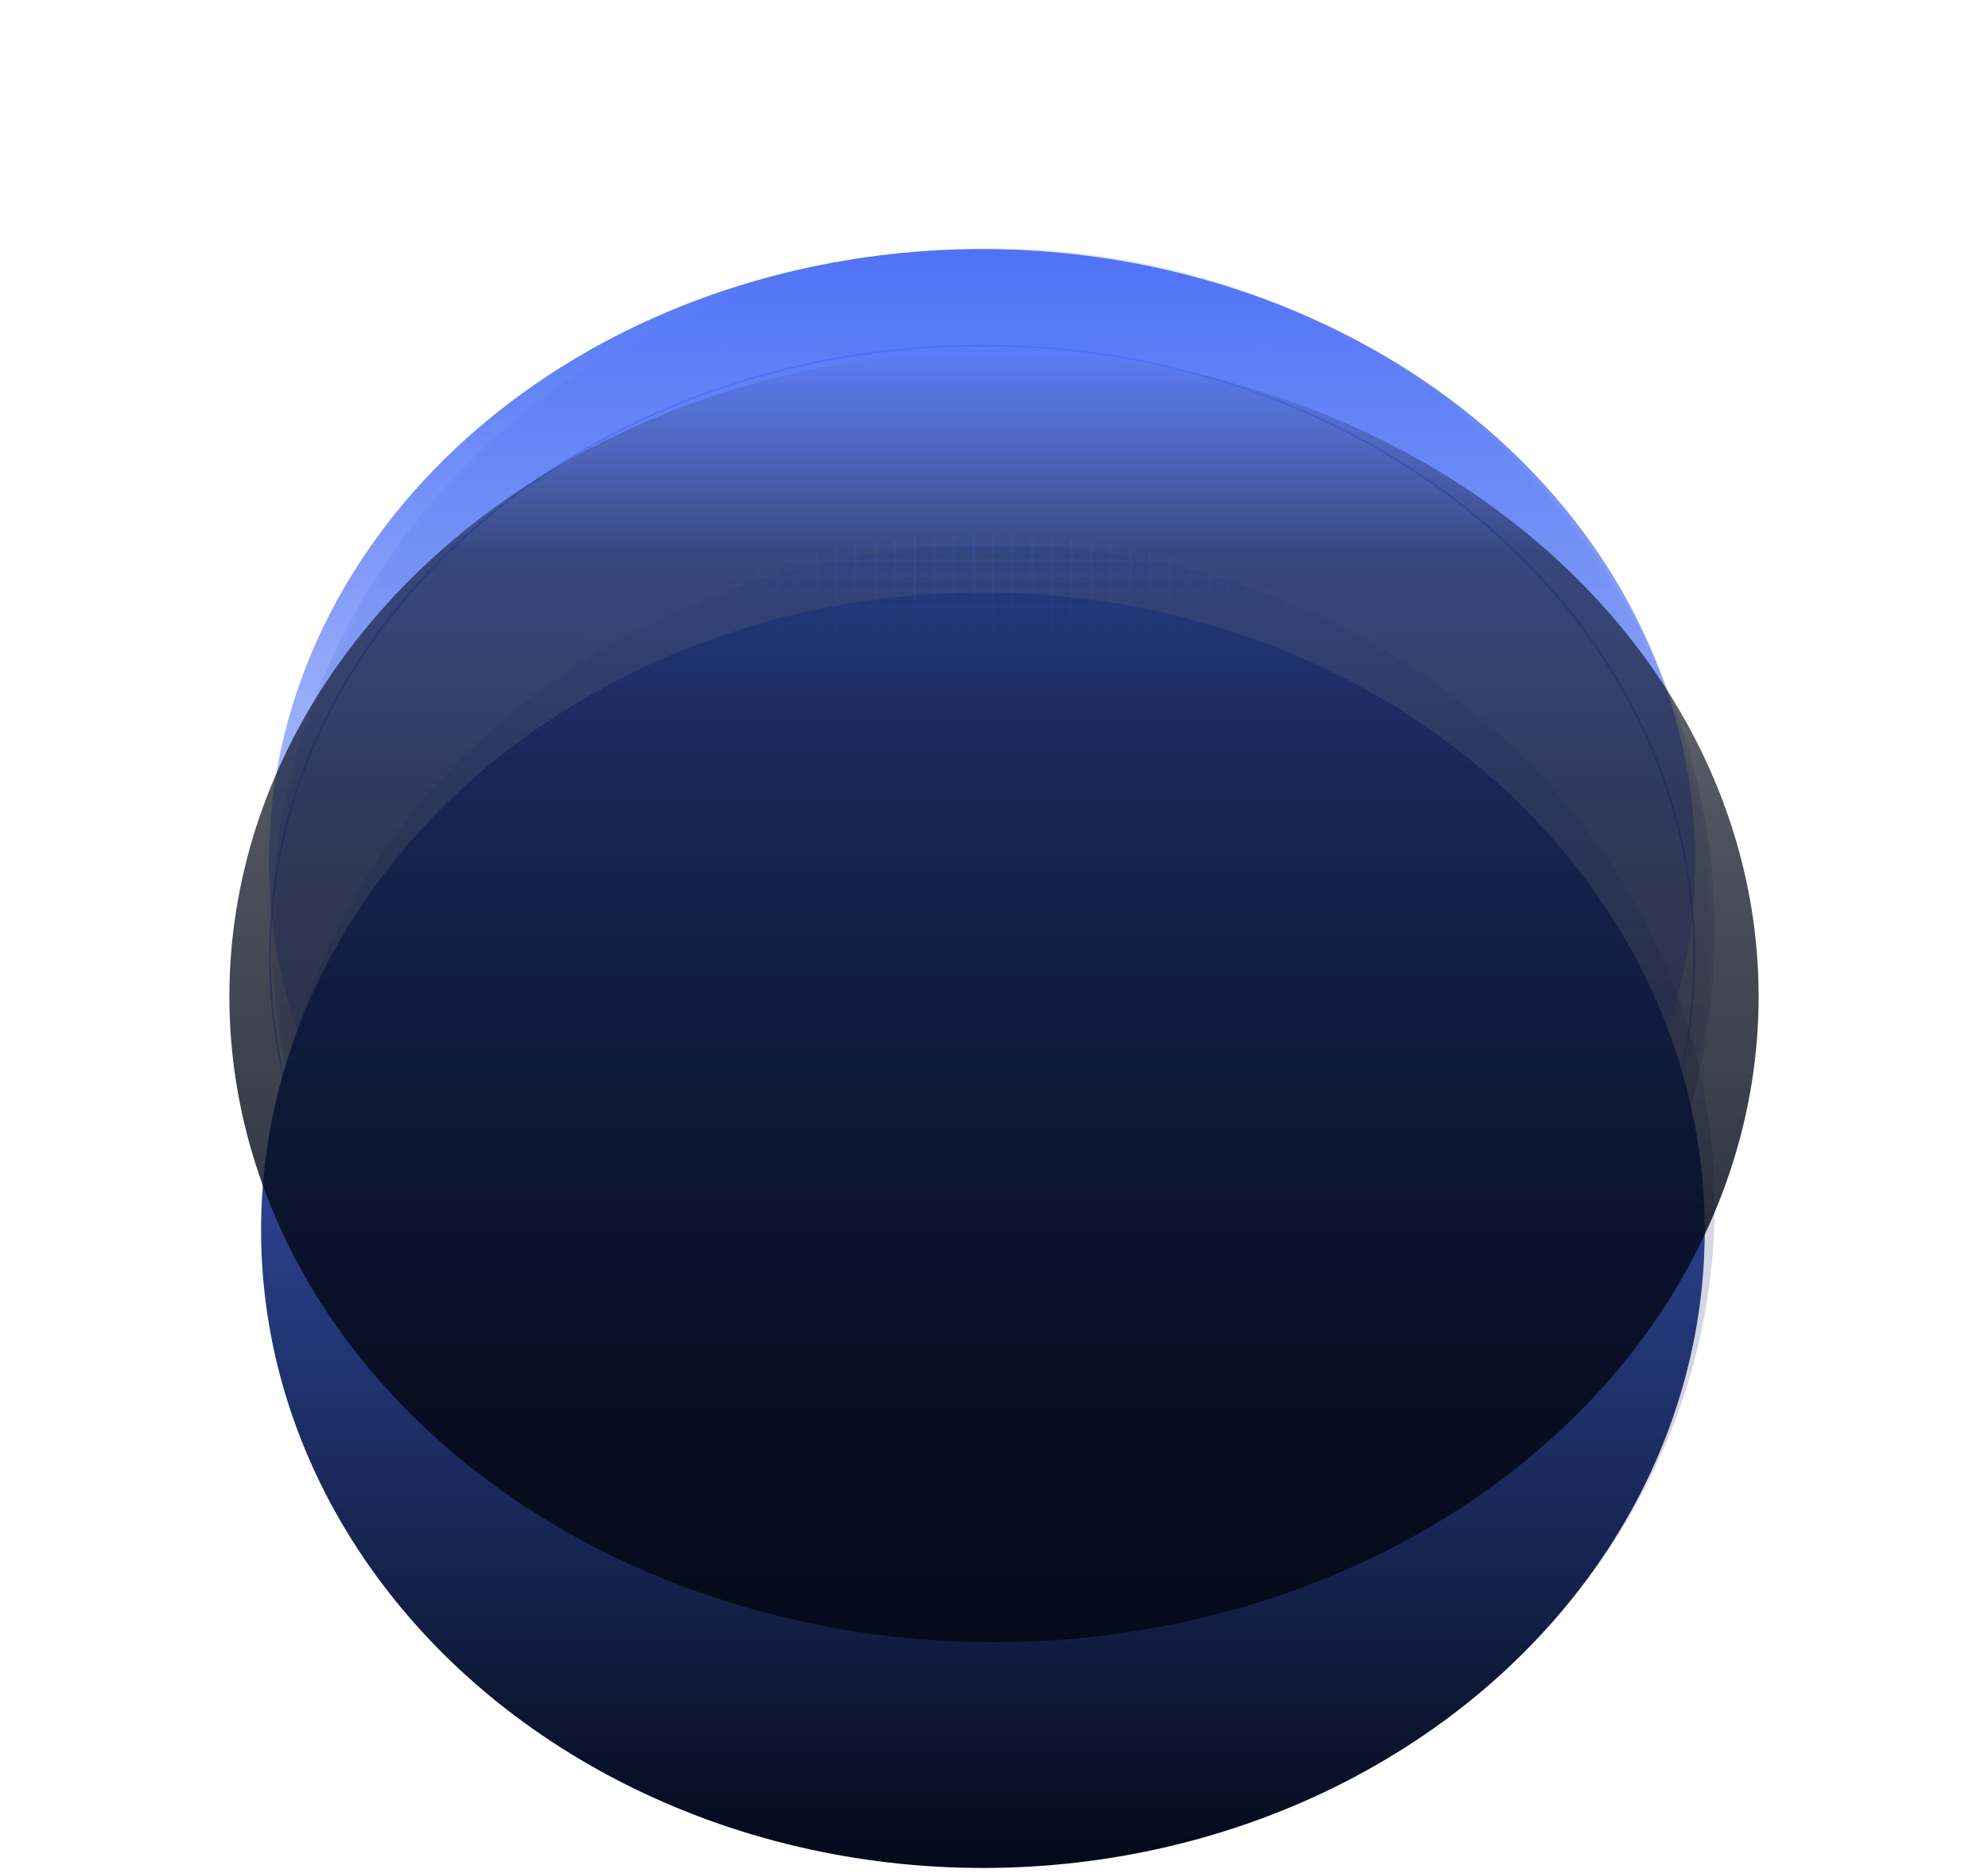<svg width="1040" height="980" viewBox="0 0 1040 980" fill="none" xmlns="http://www.w3.org/2000/svg">
<g opacity="0.2" filter="url(#filter0_f_1_528)">
<ellipse cx="519.5" cy="487.5" rx="377.5" ry="357.5" fill="url(#paint0_linear_1_528)"/>
<path d="M896 487.5C896 684.339 727.487 844 519.5 844C311.513 844 143 684.339 143 487.5C143 290.661 311.513 131 519.5 131C727.487 131 896 290.661 896 487.5Z" stroke="white" stroke-opacity="0.2" stroke-width="2"/>
</g>
<g opacity="0.2">
<g filter="url(#filter1_i_1_528)">
<ellipse cx="519.5" cy="500.5" rx="377.5" ry="345.5" fill="url(#paint1_linear_1_528)"/>
</g>
<path d="M896 500.5C896 690.681 727.52 845 519.5 845C311.48 845 143 690.681 143 500.5C143 310.319 311.48 156 519.5 156C727.52 156 896 310.319 896 500.5Z" stroke="white" stroke-opacity="0.2" stroke-width="2"/>
</g>
<path d="M886.339 500.713C886.339 677.31 719.614 820.594 513.782 820.594C307.951 820.594 141.225 677.31 141.225 500.713C141.225 324.116 307.951 180.831 513.782 180.831C719.614 180.831 886.339 324.116 886.339 500.713Z" stroke="url(#paint2_linear_1_528)"/>
<g filter="url(#filter2_ddddd_1_528)">
<ellipse cx="513.782" cy="500.713" rx="373.057" ry="320.381" fill="url(#paint3_linear_1_528)"/>
</g>
<g filter="url(#filter3_i_1_528)">
<ellipse cx="514.197" cy="513.731" rx="377.617" ry="333.731" fill="url(#paint4_linear_1_528)"/>
</g>
<g filter="url(#filter4_f_1_528)">
<ellipse cx="520" cy="521.429" rx="400" ry="337.902" fill="url(#paint5_linear_1_528)"/>
</g>
<mask id="mask0_1_528" style="mask-type:alpha" maskUnits="userSpaceOnUse" x="293" y="179" width="453" height="156">
<g style="mix-blend-mode:overlay" opacity="0.3">
<path d="M304.253 180H294V188.09M304.253 180V188.09M304.253 180H314.506M304.253 188.09H294M304.253 188.09V196.18M304.253 188.09H314.506M294 188.09V196.18M304.253 196.18H294M304.253 196.18V204.27M304.253 196.18H314.506M294 196.18V204.27M304.253 204.27H294M304.253 204.27V212.36M304.253 204.27H314.506M294 204.27V212.36M304.253 212.36H294M304.253 212.36V220.45M304.253 212.36H314.506M294 212.36V220.45M304.253 220.45H294M304.253 220.45V228.54M304.253 220.45H314.506M294 220.45V228.54M304.253 228.54H294M304.253 228.54V236.631M304.253 228.54H314.506M294 228.54V236.631M304.253 236.631H294M304.253 236.631V244.721M304.253 236.631H314.506M294 236.631V244.721M304.253 244.721H294M304.253 244.721V252.811M304.253 244.721H314.506M294 244.721V252.811M304.253 252.811H294M304.253 252.811V260.901M304.253 252.811H314.506M294 252.811V260.901M304.253 260.901H294M304.253 260.901V268.991M304.253 260.901H314.506M294 260.901V268.991M304.253 268.991H294M304.253 268.991V277.081M304.253 268.991H314.506M294 268.991V277.081M304.253 277.081H294M304.253 277.081V285.171M304.253 277.081H314.506M294 277.081V285.171M304.253 285.171H294M304.253 285.171V293.261M304.253 285.171H314.506M294 285.171V293.261M304.253 293.261H294M304.253 293.261V301.351M304.253 293.261H314.506M294 293.261V301.351M304.253 301.351H294M304.253 301.351V309.441M304.253 301.351H314.506M294 301.351V309.441M304.253 309.441H294M304.253 309.441V317.531M304.253 309.441H314.506M294 309.441V317.531M304.253 317.531H294M304.253 317.531V325.621M304.253 317.531H314.506M294 317.531V325.621M304.253 325.621H294M304.253 325.621V333.712M304.253 325.621H314.506M294 325.621V333.712H304.253M304.253 333.712H314.506M314.506 180V188.09M314.506 180H324.759M314.506 188.09V196.18M314.506 188.09H324.759M314.506 196.18V204.27M314.506 196.18H324.759M314.506 204.27V212.36M314.506 204.27H324.759M314.506 212.36V220.45M314.506 212.36H324.759M314.506 220.45V228.54M314.506 220.45H324.759M314.506 228.54V236.631M314.506 228.54H324.759M314.506 236.631V244.721M314.506 236.631H324.759M314.506 244.721V252.811M314.506 244.721H324.759M314.506 252.811V260.901M314.506 252.811H324.759M314.506 260.901V268.991M314.506 260.901H324.759M314.506 268.991V277.081M314.506 268.991H324.759M314.506 277.081V285.171M314.506 277.081H324.759M314.506 285.171V293.261M314.506 285.171H324.759M314.506 293.261V301.351M314.506 293.261H324.759M314.506 301.351V309.441M314.506 301.351H324.759M314.506 309.441V317.531M314.506 309.441H324.759M314.506 317.531V325.621M314.506 317.531H324.759M314.506 325.621V333.712M314.506 325.621H324.759M314.506 333.712H324.759M324.759 180V188.09M324.759 180H335.012M324.759 188.09V196.18M324.759 188.09H335.012M324.759 196.18V204.27M324.759 196.18H335.012M324.759 204.27V212.36M324.759 204.27H335.012M324.759 212.36V220.45M324.759 212.36H335.012M324.759 220.45V228.54M324.759 220.45H335.012M324.759 228.54V236.631M324.759 228.54H335.012M324.759 236.631V244.721M324.759 236.631H335.012M324.759 244.721V252.811M324.759 244.721H335.012M324.759 252.811V260.901M324.759 252.811H335.012M324.759 260.901V268.991M324.759 260.901H335.012M324.759 268.991V277.081M324.759 268.991H335.012M324.759 277.081V285.171M324.759 277.081H335.012M324.759 285.171V293.261M324.759 285.171H335.012M324.759 293.261V301.351M324.759 293.261H335.012M324.759 301.351V309.441M324.759 301.351H335.012M324.759 309.441V317.531M324.759 309.441H335.012M324.759 317.531V325.621M324.759 317.531H335.012M324.759 325.621V333.712M324.759 325.621H335.012M324.759 333.712H335.012M335.012 180V188.09M335.012 180H345.266M335.012 188.09V196.18M335.012 188.09H345.266M335.012 196.18V204.27M335.012 196.18H345.266M335.012 204.27V212.36M335.012 204.27H345.266M335.012 212.36V220.45M335.012 212.36H345.266M335.012 220.45V228.54M335.012 220.45H345.266M335.012 228.54V236.631M335.012 228.54H345.266M335.012 236.631V244.721M335.012 236.631H345.266M335.012 244.721V252.811M335.012 244.721H345.266M335.012 252.811V260.901M335.012 252.811H345.266M335.012 260.901V268.991M335.012 260.901H345.266M335.012 268.991V277.081M335.012 268.991H345.266M335.012 277.081V285.171M335.012 277.081H345.266M335.012 285.171V293.261M335.012 285.171H345.266M335.012 293.261V301.351M335.012 293.261H345.266M335.012 301.351V309.441M335.012 301.351H345.266M335.012 309.441V317.531M335.012 309.441H345.266M335.012 317.531V325.621M335.012 317.531H345.266M335.012 325.621V333.712M335.012 325.621H345.266M335.012 333.712H345.266M345.266 180V188.09M345.266 180H355.519M345.266 188.09V196.18M345.266 188.09H355.519M345.266 196.18V204.27M345.266 196.18H355.519M345.266 204.27V212.36M345.266 204.27H355.519M345.266 212.36V220.45M345.266 212.36H355.519M345.266 220.45V228.54M345.266 220.45H355.519M345.266 228.54V236.631M345.266 228.54H355.519M345.266 236.631V244.721M345.266 236.631H355.519M345.266 244.721V252.811M345.266 244.721H355.519M345.266 252.811V260.901M345.266 252.811H355.519M345.266 260.901V268.991M345.266 260.901H355.519M345.266 268.991V277.081M345.266 268.991H355.519M345.266 277.081V285.171M345.266 277.081H355.519M345.266 285.171V293.261M345.266 285.171H355.519M345.266 293.261V301.351M345.266 293.261H355.519M345.266 301.351V309.441M345.266 301.351H355.519M345.266 309.441V317.531M345.266 309.441H355.519M345.266 317.531V325.621M345.266 317.531H355.519M345.266 325.621V333.712M345.266 325.621H355.519M345.266 333.712H355.519M355.519 180V188.09M355.519 180H365.772M355.519 188.09V196.18M355.519 188.09H365.772M355.519 196.18V204.27M355.519 196.18H365.772M355.519 204.27V212.36M355.519 204.27H365.772M355.519 212.36V220.45M355.519 212.36H365.772M355.519 220.45V228.54M355.519 220.45H365.772M355.519 228.54V236.631M355.519 228.54H365.772M355.519 236.631V244.721M355.519 236.631H365.772M355.519 244.721V252.811M355.519 244.721H365.772M355.519 252.811V260.901M355.519 252.811H365.772M355.519 260.901V268.991M355.519 260.901H365.772M355.519 268.991V277.081M355.519 268.991H365.772M355.519 277.081V285.171M355.519 277.081H365.772M355.519 285.171V293.261M355.519 285.171H365.772M355.519 293.261V301.351M355.519 293.261H365.772M355.519 301.351V309.441M355.519 301.351H365.772M355.519 309.441V317.531M355.519 309.441H365.772M355.519 317.531V325.621M355.519 317.531H365.772M355.519 325.621V333.712M355.519 325.621H365.772M355.519 333.712H365.772M365.772 180V188.09M365.772 180H376.025M365.772 188.09V196.18M365.772 188.09H376.025M365.772 196.18V204.27M365.772 196.18H376.025M365.772 204.27V212.36M365.772 204.27H376.025M365.772 212.36V220.45M365.772 212.36H376.025M365.772 220.45V228.54M365.772 220.45H376.025M365.772 228.54V236.631M365.772 228.54H376.025M365.772 236.631V244.721M365.772 236.631H376.025M365.772 244.721V252.811M365.772 244.721H376.025M365.772 252.811V260.901M365.772 252.811H376.025M365.772 260.901V268.991M365.772 260.901H376.025M365.772 268.991V277.081M365.772 268.991H376.025M365.772 277.081V285.171M365.772 277.081H376.025M365.772 285.171V293.261M365.772 285.171H376.025M365.772 293.261V301.351M365.772 293.261H376.025M365.772 301.351V309.441M365.772 301.351H376.025M365.772 309.441V317.531M365.772 309.441H376.025M365.772 317.531V325.621M365.772 317.531H376.025M365.772 325.621V333.712M365.772 325.621H376.025M365.772 333.712H376.025M376.025 180V188.09M376.025 180H386.278M376.025 188.09V196.18M376.025 188.09H386.278M376.025 196.18V204.27M376.025 196.18H386.278M376.025 204.27V212.36M376.025 204.27H386.278M376.025 212.36V220.45M376.025 212.36H386.278M376.025 220.45V228.54M376.025 220.45H386.278M376.025 228.54V236.631M376.025 228.54H386.278M376.025 236.631V244.721M376.025 236.631H386.278M376.025 244.721V252.811M376.025 244.721H386.278M376.025 252.811V260.901M376.025 252.811H386.278M376.025 260.901V268.991M376.025 260.901H386.278M376.025 268.991V277.081M376.025 268.991H386.278M376.025 277.081V285.171M376.025 277.081H386.278M376.025 285.171V293.261M376.025 285.171H386.278M376.025 293.261V301.351M376.025 293.261H386.278M376.025 301.351V309.441M376.025 301.351H386.278M376.025 309.441V317.531M376.025 309.441H386.278M376.025 317.531V325.621M376.025 317.531H386.278M376.025 325.621V333.712M376.025 325.621H386.278M376.025 333.712H386.278M386.278 180V188.09M386.278 180H396.531M386.278 188.09V196.18M386.278 188.09H396.531M386.278 196.18V204.27M386.278 196.18H396.531M386.278 204.27V212.36M386.278 204.27H396.531M386.278 212.36V220.45M386.278 212.36H396.531M386.278 220.45V228.54M386.278 220.45H396.531M386.278 228.54V236.631M386.278 228.54H396.531M386.278 236.631V244.721M386.278 236.631H396.531M386.278 244.721V252.811M386.278 244.721H396.531M386.278 252.811V260.901M386.278 252.811H396.531M386.278 260.901V268.991M386.278 260.901H396.531M386.278 268.991V277.081M386.278 268.991H396.531M386.278 277.081V285.171M386.278 277.081H396.531M386.278 285.171V293.261M386.278 285.171H396.531M386.278 293.261V301.351M386.278 293.261H396.531M386.278 301.351V309.441M386.278 301.351H396.531M386.278 309.441V317.531M386.278 309.441H396.531M386.278 317.531V325.621M386.278 317.531H396.531M386.278 325.621V333.712M386.278 325.621H396.531M386.278 333.712H396.531M396.531 180V188.09M396.531 180H406.784M396.531 188.09V196.18M396.531 188.09H406.784M396.531 196.18V204.27M396.531 196.18H406.784M396.531 204.27V212.36M396.531 204.27H406.784M396.531 212.36V220.45M396.531 212.36H406.784M396.531 220.45V228.54M396.531 220.45H406.784M396.531 228.54V236.631M396.531 228.54H406.784M396.531 236.631V244.721M396.531 236.631H406.784M396.531 244.721V252.811M396.531 244.721H406.784M396.531 252.811V260.901M396.531 252.811H406.784M396.531 260.901V268.991M396.531 260.901H406.784M396.531 268.991V277.081M396.531 268.991H406.784M396.531 277.081V285.171M396.531 277.081H406.784M396.531 285.171V293.261M396.531 285.171H406.784M396.531 293.261V301.351M396.531 293.261H406.784M396.531 301.351V309.441M396.531 301.351H406.784M396.531 309.441V317.531M396.531 309.441H406.784M396.531 317.531V325.621M396.531 317.531H406.784M396.531 325.621V333.712M396.531 325.621H406.784M396.531 333.712H406.784M406.784 180V188.09M406.784 180H417.037M406.784 188.09V196.18M406.784 188.09H417.037M406.784 196.18V204.27M406.784 196.18H417.037M406.784 204.27V212.36M406.784 204.27H417.037M406.784 212.36V220.45M406.784 212.36H417.037M406.784 220.45V228.54M406.784 220.45H417.037M406.784 228.54V236.631M406.784 228.54H417.037M406.784 236.631V244.721M406.784 236.631H417.037M406.784 244.721V252.811M406.784 244.721H417.037M406.784 252.811V260.901M406.784 252.811H417.037M406.784 260.901V268.991M406.784 260.901H417.037M406.784 268.991V277.081M406.784 268.991H417.037M406.784 277.081V285.171M406.784 277.081H417.037M406.784 285.171V293.261M406.784 285.171H417.037M406.784 293.261V301.351M406.784 293.261H417.037M406.784 301.351V309.441M406.784 301.351H417.037M406.784 309.441V317.531M406.784 309.441H417.037M406.784 317.531V325.621M406.784 317.531H417.037M406.784 325.621V333.712M406.784 325.621H417.037M406.784 333.712H417.037M417.037 180V188.09M417.037 180H427.29M417.037 188.09V196.18M417.037 188.09H427.29M417.037 196.18V204.27M417.037 196.18H427.29M417.037 204.27V212.36M417.037 204.27H427.29M417.037 212.36V220.45M417.037 212.36H427.29M417.037 220.45V228.54M417.037 220.45H427.29M417.037 228.54V236.631M417.037 228.54H427.29M417.037 236.631V244.721M417.037 236.631H427.29M417.037 244.721V252.811M417.037 244.721H427.29M417.037 252.811V260.901M417.037 252.811H427.29M417.037 260.901V268.991M417.037 260.901H427.29M417.037 268.991V277.081M417.037 268.991H427.29M417.037 277.081V285.171M417.037 277.081H427.29M417.037 285.171V293.261M417.037 285.171H427.29M417.037 293.261V301.351M417.037 293.261H427.29M417.037 301.351V309.441M417.037 301.351H427.29M417.037 309.441V317.531M417.037 309.441H427.29M417.037 317.531V325.621M417.037 317.531H427.29M417.037 325.621V333.712M417.037 325.621H427.29M417.037 333.712H427.29M427.29 180V188.09M427.29 180H437.543M427.29 188.09V196.18M427.29 188.09H437.543M427.29 196.18V204.27M427.29 196.18H437.543M427.29 204.27V212.36M427.29 204.27H437.543M427.29 212.36V220.45M427.29 212.36H437.543M427.29 220.45V228.54M427.29 220.45H437.543M427.29 228.54V236.631M427.29 228.54H437.543M427.29 236.631V244.721M427.29 236.631H437.543M427.29 244.721V252.811M427.29 244.721H437.543M427.29 252.811V260.901M427.29 252.811H437.543M427.29 260.901V268.991M427.29 260.901H437.543M427.29 268.991V277.081M427.29 268.991H437.543M427.29 277.081V285.171M427.29 277.081H437.543M427.29 285.171V293.261M427.29 285.171H437.543M427.29 293.261V301.351M427.29 293.261H437.543M427.29 301.351V309.441M427.29 301.351H437.543M427.29 309.441V317.531M427.29 309.441H437.543M427.29 317.531V325.621M427.29 317.531H437.543M427.29 325.621V333.712M427.29 325.621H437.543M427.29 333.712H437.543M437.543 180V188.09M437.543 180H447.797M437.543 188.09V196.18M437.543 188.09H447.797M437.543 196.18V204.27M437.543 196.18H447.797M437.543 204.27V212.36M437.543 204.27H447.797M437.543 212.36V220.45M437.543 212.36H447.797M437.543 220.45V228.54M437.543 220.45H447.797M437.543 228.54V236.631M437.543 228.54H447.797M437.543 236.631V244.721M437.543 236.631H447.797M437.543 244.721V252.811M437.543 244.721H447.797M437.543 252.811V260.901M437.543 252.811H447.797M437.543 260.901V268.991M437.543 260.901H447.797M437.543 268.991V277.081M437.543 268.991H447.797M437.543 277.081V285.171M437.543 277.081H447.797M437.543 285.171V293.261M437.543 285.171H447.797M437.543 293.261V301.351M437.543 293.261H447.797M437.543 301.351V309.441M437.543 301.351H447.797M437.543 309.441V317.531M437.543 309.441H447.797M437.543 317.531V325.621M437.543 317.531H447.797M437.543 325.621V333.712M437.543 325.621H447.797M437.543 333.712H447.797M447.797 180V188.09M447.797 180H458.05M447.797 188.09V196.18M447.797 188.09H458.05M447.797 196.18V204.27M447.797 196.18H458.05M447.797 204.27V212.36M447.797 204.27H458.05M447.797 212.36V220.45M447.797 212.36H458.05M447.797 220.45V228.54M447.797 220.45H458.05M447.797 228.54V236.631M447.797 228.54H458.05M447.797 236.631V244.721M447.797 236.631H458.05M447.797 244.721V252.811M447.797 244.721H458.05M447.797 252.811V260.901M447.797 252.811H458.05M447.797 260.901V268.991M447.797 260.901H458.05M447.797 268.991V277.081M447.797 268.991H458.05M447.797 277.081V285.171M447.797 277.081H458.05M447.797 285.171V293.261M447.797 285.171H458.05M447.797 293.261V301.351M447.797 293.261H458.05M447.797 301.351V309.441M447.797 301.351H458.05M447.797 309.441V317.531M447.797 309.441H458.05M447.797 317.531V325.621M447.797 317.531H458.05M447.797 325.621V333.712M447.797 325.621H458.05M447.797 333.712H458.05M458.05 180V188.09M458.05 180H468.303M458.05 188.09V196.18M458.05 188.09H468.303M458.05 196.18V204.27M458.05 196.18H468.303M458.05 204.27V212.36M458.05 204.27H468.303M458.05 212.36V220.45M458.05 212.36H468.303M458.05 220.45V228.54M458.05 220.45H468.303M458.05 228.54V236.631M458.05 228.54H468.303M458.05 236.631V244.721M458.05 236.631H468.303M458.05 244.721V252.811M458.05 244.721H468.303M458.05 252.811V260.901M458.05 252.811H468.303M458.05 260.901V268.991M458.05 260.901H468.303M458.05 268.991V277.081M458.05 268.991H468.303M458.05 277.081V285.171M458.05 277.081H468.303M458.05 285.171V293.261M458.05 285.171H468.303M458.05 293.261V301.351M458.05 293.261H468.303M458.05 301.351V309.441M458.05 301.351H468.303M458.05 309.441V317.531M458.05 309.441H468.303M458.05 317.531V325.621M458.05 317.531H468.303M458.05 325.621V333.712M458.05 325.621H468.303M458.05 333.712H468.303M468.303 180V188.09M468.303 180H478.556M468.303 188.09V196.18M468.303 188.09H478.556M468.303 196.18V204.27M468.303 196.18H478.556M468.303 204.27V212.36M468.303 204.27H478.556M468.303 212.36V220.45M468.303 212.36H478.556M468.303 220.45V228.54M468.303 220.45H478.556M468.303 228.54V236.631M468.303 228.54H478.556M468.303 236.631V244.721M468.303 236.631H478.556M468.303 244.721V252.811M468.303 244.721H478.556M468.303 252.811V260.901M468.303 252.811H478.556M468.303 260.901V268.991M468.303 260.901H478.556M468.303 268.991V277.081M468.303 268.991H478.556M468.303 277.081V285.171M468.303 277.081H478.556M468.303 285.171V293.261M468.303 285.171H478.556M468.303 293.261V301.351M468.303 293.261H478.556M468.303 301.351V309.441M468.303 301.351H478.556M468.303 309.441V317.531M468.303 309.441H478.556M468.303 317.531V325.621M468.303 317.531H478.556M468.303 325.621V333.712M468.303 325.621H478.556M468.303 333.712H478.556M478.556 180V188.09M478.556 180H488.809M478.556 188.09V196.18M478.556 188.09H488.809M478.556 196.18V204.27M478.556 196.18H488.809M478.556 204.27V212.36M478.556 204.27H488.809M478.556 212.36V220.45M478.556 212.36H488.809M478.556 220.45V228.54M478.556 220.45H488.809M478.556 228.54V236.631M478.556 228.54H488.809M478.556 236.631V244.721M478.556 236.631H488.809M478.556 244.721V252.811M478.556 244.721H488.809M478.556 252.811V260.901M478.556 252.811H488.809M478.556 260.901V268.991M478.556 260.901H488.809M478.556 268.991V277.081M478.556 268.991H488.809M478.556 277.081V285.171M478.556 277.081H488.809M478.556 285.171V293.261M478.556 285.171H488.809M478.556 293.261V301.351M478.556 293.261H488.809M478.556 301.351V309.441M478.556 301.351H488.809M478.556 309.441V317.531M478.556 309.441H488.809M478.556 317.531V325.621M478.556 317.531H488.809M478.556 325.621V333.712M478.556 325.621H488.809M478.556 333.712H488.809M488.809 180V188.09M488.809 180H499.062M488.809 188.09V196.18M488.809 188.09H499.062M488.809 196.18V204.27M488.809 196.18H499.062M488.809 204.27V212.36M488.809 204.27H499.062M488.809 212.36V220.45M488.809 212.36H499.062M488.809 220.45V228.54M488.809 220.45H499.062M488.809 228.54V236.631M488.809 228.54H499.062M488.809 236.631V244.721M488.809 236.631H499.062M488.809 244.721V252.811M488.809 244.721H499.062M488.809 252.811V260.901M488.809 252.811H499.062M488.809 260.901V268.991M488.809 260.901H499.062M488.809 268.991V277.081M488.809 268.991H499.062M488.809 277.081V285.171M488.809 277.081H499.062M488.809 285.171V293.261M488.809 285.171H499.062M488.809 293.261V301.351M488.809 293.261H499.062M488.809 301.351V309.441M488.809 301.351H499.062M488.809 309.441V317.531M488.809 309.441H499.062M488.809 317.531V325.621M488.809 317.531H499.062M488.809 325.621V333.712M488.809 325.621H499.062M488.809 333.712H499.062M499.062 180V188.09M499.062 180L509.315 180M499.062 188.09V196.18M499.062 188.09H509.315M499.062 196.18V204.27M499.062 196.18H509.315M499.062 204.27V212.36M499.062 204.27H509.315M499.062 212.36V220.45M499.062 212.36H509.315M499.062 220.45V228.54M499.062 220.45H509.315M499.062 228.54V236.631M499.062 228.54H509.315M499.062 236.631V244.721M499.062 236.631H509.315M499.062 244.721V252.811M499.062 244.721H509.315M499.062 252.811V260.901M499.062 252.811H509.315M499.062 260.901V268.991M499.062 260.901H509.315M499.062 268.991V277.081M499.062 268.991H509.315M499.062 277.081V285.171M499.062 277.081H509.315M499.062 285.171V293.261M499.062 285.171H509.315M499.062 293.261V301.351M499.062 293.261H509.315M499.062 301.351V309.441M499.062 301.351H509.315M499.062 309.441V317.531M499.062 309.441H509.315M499.062 317.531V325.621M499.062 317.531H509.315M499.062 325.621V333.712M499.062 325.621H509.315M499.062 333.712H509.315M509.315 180V188.09M509.315 180H519.568M509.315 188.09V196.18M509.315 188.09L519.568 188.09M509.315 196.18V204.27M509.315 196.18H519.568M509.315 204.27V212.36M509.315 204.27H519.568M509.315 212.36V220.45M509.315 212.36H519.568M509.315 220.45V228.54M509.315 220.45H519.568M509.315 228.54V236.631M509.315 228.54H519.568M509.315 236.631V244.721M509.315 236.631H519.568M509.315 244.721V252.811M509.315 244.721H519.568M509.315 252.811V260.901M509.315 252.811H519.568M509.315 260.901V268.991M509.315 260.901H519.568M509.315 268.991V277.081M509.315 268.991H519.568M509.315 277.081V285.171M509.315 277.081H519.568M509.315 285.171V293.261M509.315 285.171H519.568M509.315 293.261V301.351M509.315 293.261H519.568M509.315 301.351V309.441M509.315 301.351H519.568M509.315 309.441V317.531M509.315 309.441H519.568M509.315 317.531V325.621M509.315 317.531H519.568M509.315 325.621V333.712M509.315 325.621H519.568M509.315 333.712H519.568M519.568 180V188.09M519.568 180H529.821M519.568 188.09V196.18M519.568 188.09H529.821M519.568 196.18V204.27M519.568 196.18H529.821M519.568 204.27V212.36M519.568 204.27H529.821M519.568 212.36V220.45M519.568 212.36H529.821M519.568 220.45V228.54M519.568 220.45H529.821M519.568 228.54V236.631M519.568 228.54H529.821M519.568 236.631V244.721M519.568 236.631H529.821M519.568 244.721V252.811M519.568 244.721H529.821M519.568 252.811V260.901M519.568 252.811H529.821M519.568 260.901V268.991M519.568 260.901H529.821M519.568 268.991V277.081M519.568 268.991H529.821M519.568 277.081V285.171M519.568 277.081H529.821M519.568 285.171V293.261M519.568 285.171H529.821M519.568 293.261V301.351M519.568 293.261H529.821M519.568 301.351V309.441M519.568 301.351H529.821M519.568 309.441V317.531M519.568 309.441H529.821M519.568 317.531V325.621M519.568 317.531H529.821M519.568 325.621V333.712M519.568 325.621H529.821M519.568 333.712H529.821M529.821 180V188.09M529.821 180H540.074M529.821 188.09V196.18M529.821 188.09H540.074M529.821 196.18V204.27M529.821 196.18L540.074 196.18M529.821 204.27V212.36M529.821 204.27L540.074 204.27M529.821 212.36V220.45M529.821 212.36H540.074M529.821 220.45V228.54M529.821 220.45H540.074M529.821 228.54V236.631M529.821 228.54H540.074M529.821 236.631V244.721M529.821 236.631H540.074M529.821 244.721V252.811M529.821 244.721H540.074M529.821 252.811V260.901M529.821 252.811H540.074M529.821 260.901V268.991M529.821 260.901H540.074M529.821 268.991V277.081M529.821 268.991H540.074M529.821 277.081V285.171M529.821 277.081H540.074M529.821 285.171V293.261M529.821 285.171H540.074M529.821 293.261V301.351M529.821 293.261H540.074M529.821 301.351V309.441M529.821 301.351H540.074M529.821 309.441V317.531M529.821 309.441H540.074M529.821 317.531V325.621M529.821 317.531H540.074M529.821 325.621V333.712M529.821 325.621H540.074M529.821 333.712H540.074M540.074 180V188.09M540.074 180H550.328M540.074 188.09V196.18M540.074 188.09H550.328M540.074 196.18V204.27M540.074 196.18H550.328M540.074 204.27V212.36M540.074 204.27H550.328M540.074 212.36V220.45M540.074 212.36H550.328M540.074 220.45V228.54M540.074 220.45H550.328M540.074 228.54V236.631M540.074 228.54H550.328M540.074 236.631V244.721M540.074 236.631H550.328M540.074 244.721V252.811M540.074 244.721H550.328M540.074 252.811V260.901M540.074 252.811H550.328M540.074 260.901V268.991M540.074 260.901H550.328M540.074 268.991V277.081M540.074 268.991H550.328M540.074 277.081V285.171M540.074 277.081H550.328M540.074 285.171V293.261M540.074 285.171H550.328M540.074 293.261V301.351M540.074 293.261H550.328M540.074 301.351V309.441M540.074 301.351H550.328M540.074 309.441V317.531M540.074 309.441H550.328M540.074 317.531V325.621M540.074 317.531H550.328M540.074 325.621V333.712M540.074 325.621H550.328M540.074 333.712H550.328M550.328 180V188.09M550.328 180H560.581M550.328 188.09V196.18M550.328 188.09H560.581M550.328 196.18V204.27M550.328 196.18H560.581M550.328 204.27V212.36M550.328 204.27H560.581M550.328 212.36V220.45M550.328 212.36L560.581 212.36M550.328 220.45V228.54M550.328 220.45L560.581 220.45M550.328 228.54V236.631M550.328 228.54L560.581 228.54M550.328 236.631V244.721M550.328 236.631L560.581 236.631M550.328 244.721V252.811M550.328 244.721H560.581M550.328 252.811V260.901M550.328 252.811H560.581M550.328 260.901V268.991M550.328 260.901H560.581M550.328 268.991V277.081M550.328 268.991H560.581M550.328 277.081V285.171M550.328 277.081H560.581M550.328 285.171V293.261M550.328 285.171H560.581M550.328 293.261V301.351M550.328 293.261H560.581M550.328 301.351V309.441M550.328 301.351H560.581M550.328 309.441V317.531M550.328 309.441H560.581M550.328 317.531V325.621M550.328 317.531H560.581M550.328 325.621V333.712M550.328 325.621H560.581M550.328 333.712H560.581M560.581 180V188.09M560.581 180H570.834M560.581 188.09V196.18M560.581 188.09H570.834M560.581 196.18V204.27M560.581 196.18H570.834M560.581 204.27V212.36M560.581 204.27H570.834M560.581 212.36V220.45M560.581 212.36H570.834M560.581 220.45V228.54M560.581 220.45H570.834M560.581 228.54V236.631M560.581 228.54H570.834M560.581 236.631V244.721M560.581 236.631H570.834M560.581 244.721V252.811M560.581 244.721H570.834M560.581 252.811V260.901M560.581 252.811H570.834M560.581 260.901V268.991M560.581 260.901H570.834M560.581 268.991V277.081M560.581 268.991H570.834M560.581 277.081V285.171M560.581 277.081H570.834M560.581 285.171V293.261M560.581 285.171H570.834M560.581 293.261V301.351M560.581 293.261H570.834M560.581 301.351V309.441M560.581 301.351H570.834M560.581 309.441V317.531M560.581 309.441H570.834M560.581 317.531V325.621M560.581 317.531H570.834M560.581 325.621V333.712M560.581 325.621H570.834M560.581 333.712H570.834M570.834 180V188.09M570.834 180H581.087M570.834 188.09V196.18M570.834 188.09H581.087M570.834 196.18V204.27M570.834 196.18H581.087M570.834 204.27V212.36M570.834 204.27H581.087M570.834 212.36V220.45M570.834 212.36H581.087M570.834 220.45V228.54M570.834 220.45H581.087M570.834 228.54V236.631M570.834 228.54H581.087M570.834 236.631V244.721M570.834 236.631H581.087M570.834 244.721V252.811M570.834 244.721H581.087M570.834 252.811V260.901M570.834 252.811H581.087M570.834 260.901V268.991M570.834 260.901H581.087M570.834 268.991V277.081M570.834 268.991H581.087M570.834 277.081V285.171M570.834 277.081H581.087M570.834 285.171V293.261M570.834 285.171H581.087M570.834 293.261V301.351M570.834 293.261H581.087M570.834 301.351V309.441M570.834 301.351H581.087M570.834 309.441V317.531M570.834 309.441H581.087M570.834 317.531V325.621M570.834 317.531H581.087M570.834 325.621V333.712M570.834 325.621H581.087M570.834 333.712H581.087M581.087 180V188.09M581.087 180H591.34M581.087 188.09V196.18M581.087 188.09H591.34M581.087 196.18V204.27M581.087 196.18H591.34M581.087 204.27V212.36M581.087 204.27H591.34M581.087 212.36V220.45M581.087 212.36H591.34M581.087 220.45V228.54M581.087 220.45H591.34M581.087 228.54V236.631M581.087 228.54H591.34M581.087 236.631V244.721M581.087 236.631H591.34M581.087 244.721V252.811M581.087 244.721H591.34M581.087 252.811V260.901M581.087 252.811H591.34M581.087 260.901V268.991M581.087 260.901H591.34M581.087 268.991V277.081M581.087 268.991H591.34M581.087 277.081V285.171M581.087 277.081H591.34M581.087 285.171V293.261M581.087 285.171H591.34M581.087 293.261V301.351M581.087 293.261H591.34M581.087 301.351V309.441M581.087 301.351H591.34M581.087 309.441V317.531M581.087 309.441H591.34M581.087 317.531V325.621M581.087 317.531H591.34M581.087 325.621V333.712M581.087 325.621H591.34M581.087 333.712H591.34M591.34 180V188.09M591.34 180H601.593M591.34 188.09V196.18M591.34 188.09H601.593M591.34 196.18V204.27M591.34 196.18H601.593M591.34 204.27V212.36M591.34 204.27H601.593M591.34 212.36V220.45M591.34 212.36H601.593M591.34 220.45V228.54M591.34 220.45H601.593M591.34 228.54V236.631M591.34 228.54H601.593M591.34 236.631V244.721M591.34 236.631H601.593M591.34 244.721V252.811M591.34 244.721H601.593M591.34 252.811V260.901M591.34 252.811H601.593M591.34 260.901V268.991M591.34 260.901H601.593M591.34 268.991V277.081M591.34 268.991H601.593M591.34 277.081V285.171M591.34 277.081H601.593M591.34 285.171V293.261M591.34 285.171H601.593M591.34 293.261V301.351M591.34 293.261H601.593M591.34 301.351V309.441M591.34 301.351H601.593M591.34 309.441V317.531M591.34 309.441H601.593M591.34 317.531V325.621M591.34 317.531H601.593M591.34 325.621V333.712M591.34 325.621H601.593M591.34 333.712H601.593M601.593 180V188.09M601.593 180H611.846M601.593 188.09V196.18M601.593 188.09H611.846M601.593 196.18V204.27M601.593 196.18H611.846M601.593 204.27V212.36M601.593 204.27H611.846M601.593 212.36V220.45M601.593 212.36H611.846M601.593 220.45V228.54M601.593 220.45H611.846M601.593 228.54V236.631M601.593 228.54H611.846M601.593 236.631V244.721M601.593 236.631H611.846M601.593 244.721V252.811M601.593 244.721H611.846M601.593 252.811V260.901M601.593 252.811H611.846M601.593 260.901V268.991M601.593 260.901H611.846M601.593 268.991V277.081M601.593 268.991H611.846M601.593 277.081V285.171M601.593 277.081H611.846M601.593 285.171V293.261M601.593 285.171H611.846M601.593 293.261V301.351M601.593 293.261H611.846M601.593 301.351V309.441M601.593 301.351H611.846M601.593 309.441V317.531M601.593 309.441H611.846M601.593 317.531V325.621M601.593 317.531H611.846M601.593 325.621V333.712M601.593 325.621H611.846M601.593 333.712H611.846M611.846 180V188.09M611.846 180H622.099M611.846 188.09V196.18M611.846 188.09H622.099M611.846 196.18V204.27M611.846 196.18H622.099M611.846 204.27V212.36M611.846 204.27H622.099M611.846 212.36V220.45M611.846 212.36H622.099M611.846 220.45V228.54M611.846 220.45H622.099M611.846 228.54V236.631M611.846 228.54H622.099M611.846 236.631V244.721M611.846 236.631H622.099M611.846 244.721V252.811M611.846 244.721L622.099 244.721M611.846 252.811V260.901M611.846 252.811L622.099 252.811M611.846 260.901V268.991M611.846 260.901H622.099M611.846 268.991V277.081M611.846 268.991H622.099M611.846 277.081V285.171M611.846 277.081H622.099M611.846 285.171V293.261M611.846 285.171H622.099M611.846 293.261V301.351M611.846 293.261H622.099M611.846 301.351V309.441M611.846 301.351H622.099M611.846 309.441V317.531M611.846 309.441H622.099M611.846 317.531V325.621M611.846 317.531H622.099M611.846 325.621V333.712M611.846 325.621H622.099M611.846 333.712H622.099M622.099 180V188.09M622.099 180H632.352M622.099 188.09V196.18M622.099 188.09H632.352M622.099 196.18V204.27M622.099 196.18H632.352M622.099 204.27V212.36M622.099 204.27H632.352M622.099 212.36V220.45M622.099 212.36H632.352M622.099 220.45V228.54M622.099 220.45H632.352M622.099 228.54V236.631M622.099 228.54H632.352M622.099 236.631V244.721M622.099 236.631H632.352M622.099 244.721V252.811M622.099 244.721H632.352M622.099 252.811V260.901M622.099 252.811H632.352M622.099 260.901V268.991M622.099 260.901H632.352M622.099 268.991V277.081M622.099 268.991H632.352M622.099 277.081V285.171M622.099 277.081H632.352M622.099 285.171V293.261M622.099 285.171H632.352M622.099 293.261V301.351M622.099 293.261H632.352M622.099 301.351V309.441M622.099 301.351H632.352M622.099 309.441V317.531M622.099 309.441H632.352M622.099 317.531V325.621M622.099 317.531H632.352M622.099 325.621V333.712M622.099 325.621H632.352M622.099 333.712H632.352M632.352 180V188.09M632.352 180H642.605M632.352 188.09V196.18M632.352 188.09H642.605M632.352 196.18V204.27M632.352 196.18H642.605M632.352 204.27V212.36M632.352 204.27H642.605M632.352 212.36V220.45M632.352 212.36H642.605M632.352 220.45V228.54M632.352 220.45H642.605M632.352 228.54V236.631M632.352 228.54H642.605M632.352 236.631V244.721M632.352 236.631H642.605M632.352 244.721V252.811M632.352 244.721H642.605M632.352 252.811V260.901M632.352 252.811H642.605M632.352 260.901V268.991M632.352 260.901H642.605M632.352 268.991V277.081M632.352 268.991H642.605M632.352 277.081V285.171M632.352 277.081H642.605M632.352 285.171V293.261M632.352 285.171H642.605M632.352 293.261V301.351M632.352 293.261H642.605M632.352 301.351V309.441M632.352 301.351H642.605M632.352 309.441V317.531M632.352 309.441H642.605M632.352 317.531V325.621M632.352 317.531H642.605M632.352 325.621V333.712M632.352 325.621H642.605M632.352 333.712H642.605M642.605 180V188.09M642.605 180H652.859M642.605 188.09V196.18M642.605 188.09H652.859M642.605 196.18V204.27M642.605 196.18H652.859M642.605 204.27V212.36M642.605 204.27H652.859M642.605 212.36V220.45M642.605 212.36H652.859M642.605 220.45V228.54M642.605 220.45H652.859M642.605 228.54V236.631M642.605 228.54H652.859M642.605 236.631V244.721M642.605 236.631H652.859M642.605 244.721V252.811M642.605 244.721H652.859M642.605 252.811V260.901M642.605 252.811H652.859M642.605 260.901V268.991M642.605 260.901H652.859M642.605 268.991V277.081M642.605 268.991H652.859M642.605 277.081V285.171M642.605 277.081H652.859M642.605 285.171V293.261M642.605 285.171H652.859M642.605 293.261V301.351M642.605 293.261H652.859M642.605 301.351V309.441M642.605 301.351H652.859M642.605 309.441V317.531M642.605 309.441H652.859M642.605 317.531V325.621M642.605 317.531H652.859M642.605 325.621V333.712M642.605 325.621H652.859M642.605 333.712H652.859M652.859 180V188.09M652.859 180H663.112M652.859 188.09V196.18M652.859 188.09H663.112M652.859 196.18V204.27M652.859 196.18H663.112M652.859 204.27V212.36M652.859 204.27H663.112M652.859 212.36V220.45M652.859 212.36H663.112M652.859 220.45V228.54M652.859 220.45H663.112M652.859 228.54V236.631M652.859 228.54H663.112M652.859 236.631V244.721M652.859 236.631H663.112M652.859 244.721V252.811M652.859 244.721H663.112M652.859 252.811V260.901M652.859 252.811H663.112M652.859 260.901V268.991M652.859 260.901H663.112M652.859 268.991V277.081M652.859 268.991H663.112M652.859 277.081V285.171M652.859 277.081H663.112M652.859 285.171V293.261M652.859 285.171H663.112M652.859 293.261V301.351M652.859 293.261H663.112M652.859 301.351V309.441M652.859 301.351H663.112M652.859 309.441V317.531M652.859 309.441H663.112M652.859 317.531V325.621M652.859 317.531H663.112M652.859 325.621V333.712M652.859 325.621H663.112M652.859 333.712H663.112M663.112 180V188.09M663.112 180H673.365M663.112 188.09V196.18M663.112 188.09H673.365M663.112 196.18V204.27M663.112 196.18H673.365M663.112 204.27V212.36M663.112 204.27H673.365M663.112 212.36V220.45M663.112 212.36H673.365M663.112 220.45V228.54M663.112 220.45H673.365M663.112 228.54V236.631M663.112 228.54H673.365M663.112 236.631V244.721M663.112 236.631H673.365M663.112 244.721V252.811M663.112 244.721H673.365M663.112 252.811V260.901M663.112 252.811H673.365M663.112 260.901V268.991M663.112 260.901H673.365M663.112 268.991V277.081M663.112 268.991H673.365M663.112 277.081V285.171M663.112 277.081H673.365M663.112 285.171V293.261M663.112 285.171H673.365M663.112 293.261V301.351M663.112 293.261H673.365M663.112 301.351V309.441M663.112 301.351H673.365M663.112 309.441V317.531M663.112 309.441H673.365M663.112 317.531V325.621M663.112 317.531H673.365M663.112 325.621V333.712M663.112 325.621H673.365M663.112 333.712H673.365M673.365 180V188.09M673.365 180H683.618M673.365 188.09V196.18M673.365 188.09H683.618M673.365 196.18V204.27M673.365 196.18H683.618M673.365 204.27V212.36M673.365 204.27H683.618M673.365 212.36V220.45M673.365 212.36H683.618M673.365 220.45V228.54M673.365 220.45H683.618M673.365 228.54V236.631M673.365 228.54H683.618M673.365 236.631V244.721M673.365 236.631H683.618M673.365 244.721V252.811M673.365 244.721H683.618M673.365 252.811V260.901M673.365 252.811H683.618M673.365 260.901V268.991M673.365 260.901H683.618M673.365 268.991V277.081M673.365 268.991H683.618M673.365 277.081V285.171M673.365 277.081H683.618M673.365 285.171V293.261M673.365 285.171H683.618M673.365 293.261V301.351M673.365 293.261H683.618M673.365 301.351V309.441M673.365 301.351H683.618M673.365 309.441V317.531M673.365 309.441H683.618M673.365 317.531V325.621M673.365 317.531H683.618M673.365 325.621V333.712M673.365 325.621H683.618M673.365 333.712H683.618M683.618 180V188.09M683.618 180H693.871M683.618 188.09V196.18M683.618 188.09H693.871M683.618 196.18V204.27M683.618 196.18H693.871M683.618 204.27V212.36M683.618 204.27H693.871M683.618 212.36V220.45M683.618 212.36H693.871M683.618 220.45V228.54M683.618 220.45H693.871M683.618 228.54V236.631M683.618 228.54H693.871M683.618 236.631V244.721M683.618 236.631H693.871M683.618 244.721V252.811M683.618 244.721H693.871M683.618 252.811V260.901M683.618 252.811H693.871M683.618 260.901V268.991M683.618 260.901H693.871M683.618 268.991V277.081M683.618 268.991H693.871M683.618 277.081V285.171M683.618 277.081H693.871M683.618 285.171V293.261M683.618 285.171H693.871M683.618 293.261V301.351M683.618 293.261H693.871M683.618 301.351V309.441M683.618 301.351H693.871M683.618 309.441V317.531M683.618 309.441H693.871M683.618 317.531V325.621M683.618 317.531H693.871M683.618 325.621V333.712M683.618 325.621H693.871M683.618 333.712H693.871M693.871 180V188.09M693.871 180H704.124M693.871 188.09V196.18M693.871 188.09H704.124M693.871 196.18V204.27M693.871 196.18H704.124M693.871 204.27V212.36M693.871 204.27H704.124M693.871 212.36V220.45M693.871 212.36H704.124M693.871 220.45V228.54M693.871 220.45H704.124M693.871 228.54V236.631M693.871 228.54H704.124M693.871 236.631V244.721M693.871 236.631H704.124M693.871 244.721V252.811M693.871 244.721H704.124M693.871 252.811V260.901M693.871 252.811H704.124M693.871 260.901V268.991M693.871 260.901H704.124M693.871 268.991V277.081M693.871 268.991H704.124M693.871 277.081V285.171M693.871 277.081H704.124M693.871 285.171V293.261M693.871 285.171H704.124M693.871 293.261V301.351M693.871 293.261H704.124M693.871 301.351V309.441M693.871 301.351H704.124M693.871 309.441V317.531M693.871 309.441H704.124M693.871 317.531V325.621M693.871 317.531H704.124M693.871 325.621V333.712M693.871 325.621H704.124M693.871 333.712H704.124M704.124 180V188.09M704.124 180H714.377M704.124 188.09V196.18M704.124 188.09H714.377M704.124 196.18V204.27M704.124 196.18H714.377M704.124 204.27V212.36M704.124 204.27H714.377M704.124 212.36V220.45M704.124 212.36H714.377M704.124 220.45V228.54M704.124 220.45H714.377M704.124 228.54V236.631M704.124 228.54H714.377M704.124 236.631V244.721M704.124 236.631H714.377M704.124 244.721V252.811M704.124 244.721H714.377M704.124 252.811V260.901M704.124 252.811H714.377M704.124 260.901V268.991M704.124 260.901H714.377M704.124 268.991V277.081M704.124 268.991H714.377M704.124 277.081V285.171M704.124 277.081H714.377M704.124 285.171V293.261M704.124 285.171H714.377M704.124 293.261V301.351M704.124 293.261H714.377M704.124 301.351V309.441M704.124 301.351H714.377M704.124 309.441V317.531M704.124 309.441H714.377M704.124 317.531V325.621M704.124 317.531H714.377M704.124 325.621V333.712M704.124 325.621H714.377M704.124 333.712H714.377M714.377 180V188.09M714.377 180H724.63M714.377 188.09V196.18M714.377 188.09H724.63M714.377 196.18V204.27M714.377 196.18H724.63M714.377 204.27V212.36M714.377 204.27H724.63M714.377 212.36V220.45M714.377 212.36H724.63M714.377 220.45V228.54M714.377 220.45H724.63M714.377 228.54V236.631M714.377 228.54H724.63M714.377 236.631V244.721M714.377 236.631H724.63M714.377 244.721V252.811M714.377 244.721H724.63M714.377 252.811V260.901M714.377 252.811H724.63M714.377 260.901V268.991M714.377 260.901H724.63M714.377 268.991V277.081M714.377 268.991H724.63M714.377 277.081V285.171M714.377 277.081H724.63M714.377 285.171V293.261M714.377 285.171H724.63M714.377 293.261V301.351M714.377 293.261H724.63M714.377 301.351V309.441M714.377 301.351H724.63M714.377 309.441V317.531M714.377 309.441H724.63M714.377 317.531V325.621M714.377 317.531H724.63M714.377 325.621V333.712M714.377 325.621H724.63M714.377 333.712H724.63M724.63 180V188.09M724.63 180H734.883M724.63 188.09V196.18M724.63 188.09H734.883M724.63 196.18V204.27M724.63 196.18H734.883M724.63 204.27V212.36M724.63 204.27H734.883M724.63 212.36V220.45M724.63 212.36H734.883M724.63 220.45V228.54M724.63 220.45H734.883M724.63 228.54V236.631M724.63 228.54H734.883M724.63 236.631V244.721M724.63 236.631H734.883M724.63 244.721V252.811M724.63 244.721H734.883M724.63 252.811V260.901M724.63 252.811H734.883M724.63 260.901V268.991M724.63 260.901H734.883M724.63 268.991V277.081M724.63 268.991H734.883M724.63 277.081V285.171M724.63 277.081H734.883M724.63 285.171V293.261M724.63 285.171H734.883M724.63 293.261V301.351M724.63 293.261H734.883M724.63 301.351V309.441M724.63 301.351H734.883M724.63 309.441V317.531M724.63 309.441H734.883M724.63 317.531V325.621M724.63 317.531H734.883M724.63 325.621V333.712M724.63 325.621H734.883M724.63 333.712H734.883M734.883 180V188.09M734.883 180H745.136V188.09M734.883 188.09V196.18M734.883 188.09H745.136M734.883 196.18V204.27M734.883 196.18H745.136M734.883 204.27V212.36M734.883 204.27H745.136M734.883 212.36V220.45M734.883 212.36H745.136M734.883 220.45V228.54M734.883 220.45H745.136M734.883 228.54V236.631M734.883 228.54H745.136M734.883 236.631V244.721M734.883 236.631H745.136M734.883 244.721V252.811M734.883 244.721H745.136M734.883 252.811V260.901M734.883 252.811H745.136M734.883 260.901V268.991M734.883 260.901H745.136M734.883 268.991V277.081M734.883 268.991H745.136M734.883 277.081V285.171M734.883 277.081H745.136M734.883 285.171V293.261M734.883 285.171H745.136M734.883 293.261V301.351M734.883 293.261H745.136M734.883 301.351V309.441M734.883 301.351H745.136M734.883 309.441V317.531M734.883 309.441H745.136M734.883 317.531V325.621M734.883 317.531H745.136M734.883 325.621V333.712M734.883 325.621H745.136M734.883 333.712H745.136V325.621M745.136 188.09V196.18M745.136 196.18V204.27M745.136 204.27V212.36M745.136 212.36V220.45M745.136 220.45V228.54M745.136 228.54V236.631M745.136 236.631V244.721M745.136 244.721V252.811M745.136 252.811V260.901M745.136 260.901V268.991M745.136 268.991V277.081M745.136 277.081V285.171M745.136 285.171V293.261M745.136 293.261V301.351M745.136 301.351V309.441M745.136 309.441V317.531M745.136 317.531V325.621" stroke="url(#paint6_radial_1_528)" stroke-width="0.901" stroke-miterlimit="1.743"/>
</g>
</mask>
<g mask="url(#mask0_1_528)">
<g filter="url(#filter5_i_1_528)">
<path d="M737 244C753.5 307 341.5 370 292 243C282.018 249.5 297.5 281 292 243C335 215 411 181 514.5 180C621 178.971 710 225 737 244Z" fill="url(#paint7_linear_1_528)"/>
</g>
</g>
<defs>
<filter id="filter0_f_1_528" x="12" y="0" width="1015" height="975" filterUnits="userSpaceOnUse" color-interpolation-filters="sRGB">
<feFlood flood-opacity="0" result="BackgroundImageFix"/>
<feBlend mode="normal" in="SourceGraphic" in2="BackgroundImageFix" result="shape"/>
<feGaussianBlur stdDeviation="65" result="effect1_foregroundBlur_1_528"/>
</filter>
<filter id="filter1_i_1_528" x="142" y="155" width="755" height="821" filterUnits="userSpaceOnUse" color-interpolation-filters="sRGB">
<feFlood flood-opacity="0" result="BackgroundImageFix"/>
<feBlend mode="normal" in="SourceGraphic" in2="BackgroundImageFix" result="shape"/>
<feColorMatrix in="SourceAlpha" type="matrix" values="0 0 0 0 0 0 0 0 0 0 0 0 0 0 0 0 0 0 127 0" result="hardAlpha"/>
<feOffset dy="130"/>
<feGaussianBlur stdDeviation="125"/>
<feComposite in2="hardAlpha" operator="arithmetic" k2="-1" k3="1"/>
<feColorMatrix type="matrix" values="0 0 0 0 0.31 0 0 0 0 0.451 0 0 0 0 0.965 0 0 0 1 0"/>
<feBlend mode="normal" in2="shape" result="effect1_innerShadow_1_528"/>
</filter>
<filter id="filter2_ddddd_1_528" x="90.725" y="120.331" width="846.114" height="740.763" filterUnits="userSpaceOnUse" color-interpolation-filters="sRGB">
<feFlood flood-opacity="0" result="BackgroundImageFix"/>
<feColorMatrix in="SourceAlpha" type="matrix" values="0 0 0 0 0 0 0 0 0 0 0 0 0 0 0 0 0 0 127 0" result="hardAlpha"/>
<feOffset dy="-10"/>
<feGaussianBlur stdDeviation="5"/>
<feColorMatrix type="matrix" values="0 0 0 0 0.31 0 0 0 0 0.451 0 0 0 0 0.965 0 0 0 0.15 0"/>
<feBlend mode="normal" in2="BackgroundImageFix" result="effect1_dropShadow_1_528"/>
<feColorMatrix in="SourceAlpha" type="matrix" values="0 0 0 0 0 0 0 0 0 0 0 0 0 0 0 0 0 0 127 0" result="hardAlpha"/>
<feOffset dy="-10"/>
<feGaussianBlur stdDeviation="10"/>
<feColorMatrix type="matrix" values="0 0 0 0 0.31 0 0 0 0 0.451 0 0 0 0 0.965 0 0 0 0.15 0"/>
<feBlend mode="normal" in2="effect1_dropShadow_1_528" result="effect2_dropShadow_1_528"/>
<feColorMatrix in="SourceAlpha" type="matrix" values="0 0 0 0 0 0 0 0 0 0 0 0 0 0 0 0 0 0 127 0" result="hardAlpha"/>
<feOffset dy="-10"/>
<feGaussianBlur stdDeviation="15"/>
<feColorMatrix type="matrix" values="0 0 0 0 0.31 0 0 0 0 0.451 0 0 0 0 0.965 0 0 0 0.15 0"/>
<feBlend mode="normal" in2="effect2_dropShadow_1_528" result="effect3_dropShadow_1_528"/>
<feColorMatrix in="SourceAlpha" type="matrix" values="0 0 0 0 0 0 0 0 0 0 0 0 0 0 0 0 0 0 127 0" result="hardAlpha"/>
<feOffset dy="-10"/>
<feGaussianBlur stdDeviation="20"/>
<feColorMatrix type="matrix" values="0 0 0 0 0.31 0 0 0 0 0.451 0 0 0 0 0.965 0 0 0 0.15 0"/>
<feBlend mode="normal" in2="effect3_dropShadow_1_528" result="effect4_dropShadow_1_528"/>
<feColorMatrix in="SourceAlpha" type="matrix" values="0 0 0 0 0 0 0 0 0 0 0 0 0 0 0 0 0 0 127 0" result="hardAlpha"/>
<feOffset dy="-10"/>
<feGaussianBlur stdDeviation="25"/>
<feColorMatrix type="matrix" values="0 0 0 0 0.31 0 0 0 0 0.451 0 0 0 0 0.965 0 0 0 0.15 0"/>
<feBlend mode="normal" in2="effect4_dropShadow_1_528" result="effect5_dropShadow_1_528"/>
<feBlend mode="normal" in="SourceGraphic" in2="effect5_dropShadow_1_528" result="shape"/>
</filter>
<filter id="filter3_i_1_528" x="136.58" y="180" width="755.233" height="797.461" filterUnits="userSpaceOnUse" color-interpolation-filters="sRGB">
<feFlood flood-opacity="0" result="BackgroundImageFix"/>
<feBlend mode="normal" in="SourceGraphic" in2="BackgroundImageFix" result="shape"/>
<feColorMatrix in="SourceAlpha" type="matrix" values="0 0 0 0 0 0 0 0 0 0 0 0 0 0 0 0 0 0 127 0" result="hardAlpha"/>
<feOffset dy="130"/>
<feGaussianBlur stdDeviation="65"/>
<feComposite in2="hardAlpha" operator="arithmetic" k2="-1" k3="1"/>
<feColorMatrix type="matrix" values="0 0 0 0 0.31 0 0 0 0 0.451 0 0 0 0 0.965 0 0 0 1 0"/>
<feBlend mode="normal" in2="shape" result="effect1_innerShadow_1_528"/>
</filter>
<filter id="filter4_f_1_528" x="0" y="63.527" width="1040" height="915.804" filterUnits="userSpaceOnUse" color-interpolation-filters="sRGB">
<feFlood flood-opacity="0" result="BackgroundImageFix"/>
<feBlend mode="normal" in="SourceGraphic" in2="BackgroundImageFix" result="shape"/>
<feGaussianBlur stdDeviation="60" result="effect1_foregroundBlur_1_528"/>
</filter>
<filter id="filter5_i_1_528" x="288.561" y="179.983" width="448.921" height="236.571" filterUnits="userSpaceOnUse" color-interpolation-filters="sRGB">
<feFlood flood-opacity="0" result="BackgroundImageFix"/>
<feBlend mode="normal" in="SourceGraphic" in2="BackgroundImageFix" result="shape"/>
<feColorMatrix in="SourceAlpha" type="matrix" values="0 0 0 0 0 0 0 0 0 0 0 0 0 0 0 0 0 0 127 0" result="hardAlpha"/>
<feOffset dy="100"/>
<feGaussianBlur stdDeviation="50"/>
<feComposite in2="hardAlpha" operator="arithmetic" k2="-1" k3="1"/>
<feColorMatrix type="matrix" values="0 0 0 0 0.31 0 0 0 0 0.451 0 0 0 0 0.965 0 0 0 1 0"/>
<feBlend mode="normal" in2="shape" result="effect1_innerShadow_1_528"/>
</filter>
<linearGradient id="paint0_linear_1_528" x1="519.5" y1="130" x2="519.5" y2="845" gradientUnits="userSpaceOnUse">
<stop stop-color="#4F73F6"/>
<stop offset="1" stop-color="#040B1B"/>
</linearGradient>
<linearGradient id="paint1_linear_1_528" x1="519.5" y1="155" x2="519.5" y2="846" gradientUnits="userSpaceOnUse">
<stop stop-color="#4F73F6"/>
<stop offset="0.989" stop-color="#040B1B"/>
</linearGradient>
<linearGradient id="paint2_linear_1_528" x1="513.782" y1="180.331" x2="513.782" y2="821.094" gradientUnits="userSpaceOnUse">
<stop stop-color="#4F73F6"/>
<stop offset="1" stop-color="#4F73F6" stop-opacity="0"/>
</linearGradient>
<linearGradient id="paint3_linear_1_528" x1="513.782" y1="180.331" x2="513.782" y2="821.094" gradientUnits="userSpaceOnUse">
<stop stop-color="#4F73F6"/>
<stop offset="0.909" stop-color="#4F73F6" stop-opacity="0"/>
</linearGradient>
<linearGradient id="paint4_linear_1_528" x1="514.197" y1="180" x2="514.197" y2="847.461" gradientUnits="userSpaceOnUse">
<stop stop-color="#4F73F6"/>
<stop offset="0.989" stop-color="#040B1B"/>
</linearGradient>
<linearGradient id="paint5_linear_1_528" x1="520" y1="183.527" x2="520" y2="859.331" gradientUnits="userSpaceOnUse">
<stop stop-color="#040B1B" stop-opacity="0"/>
<stop offset="0.158" stop-color="#040B1B" stop-opacity="0.55"/>
<stop offset="0.348" stop-color="#040B1B" stop-opacity="0.7"/>
<stop offset="0.618" stop-color="#040B1B" stop-opacity="0.8"/>
<stop offset="0.814" stop-color="#040B1B" stop-opacity="0.9"/>
<stop offset="1" stop-color="#040B1B"/>
</linearGradient>
<radialGradient id="paint6_radial_1_528" cx="0" cy="0" r="1" gradientUnits="userSpaceOnUse" gradientTransform="translate(519.568 256.856) rotate(90) scale(76.856 182.15)">
<stop stop-color="white"/>
<stop offset="1" stop-color="white" stop-opacity="0.2"/>
</radialGradient>
<linearGradient id="paint7_linear_1_528" x1="514.5" y1="180" x2="514.5" y2="334" gradientUnits="userSpaceOnUse">
<stop stop-color="#4F73F6"/>
<stop offset="0.989" stop-color="#040B1B"/>
</linearGradient>
</defs>
</svg>
